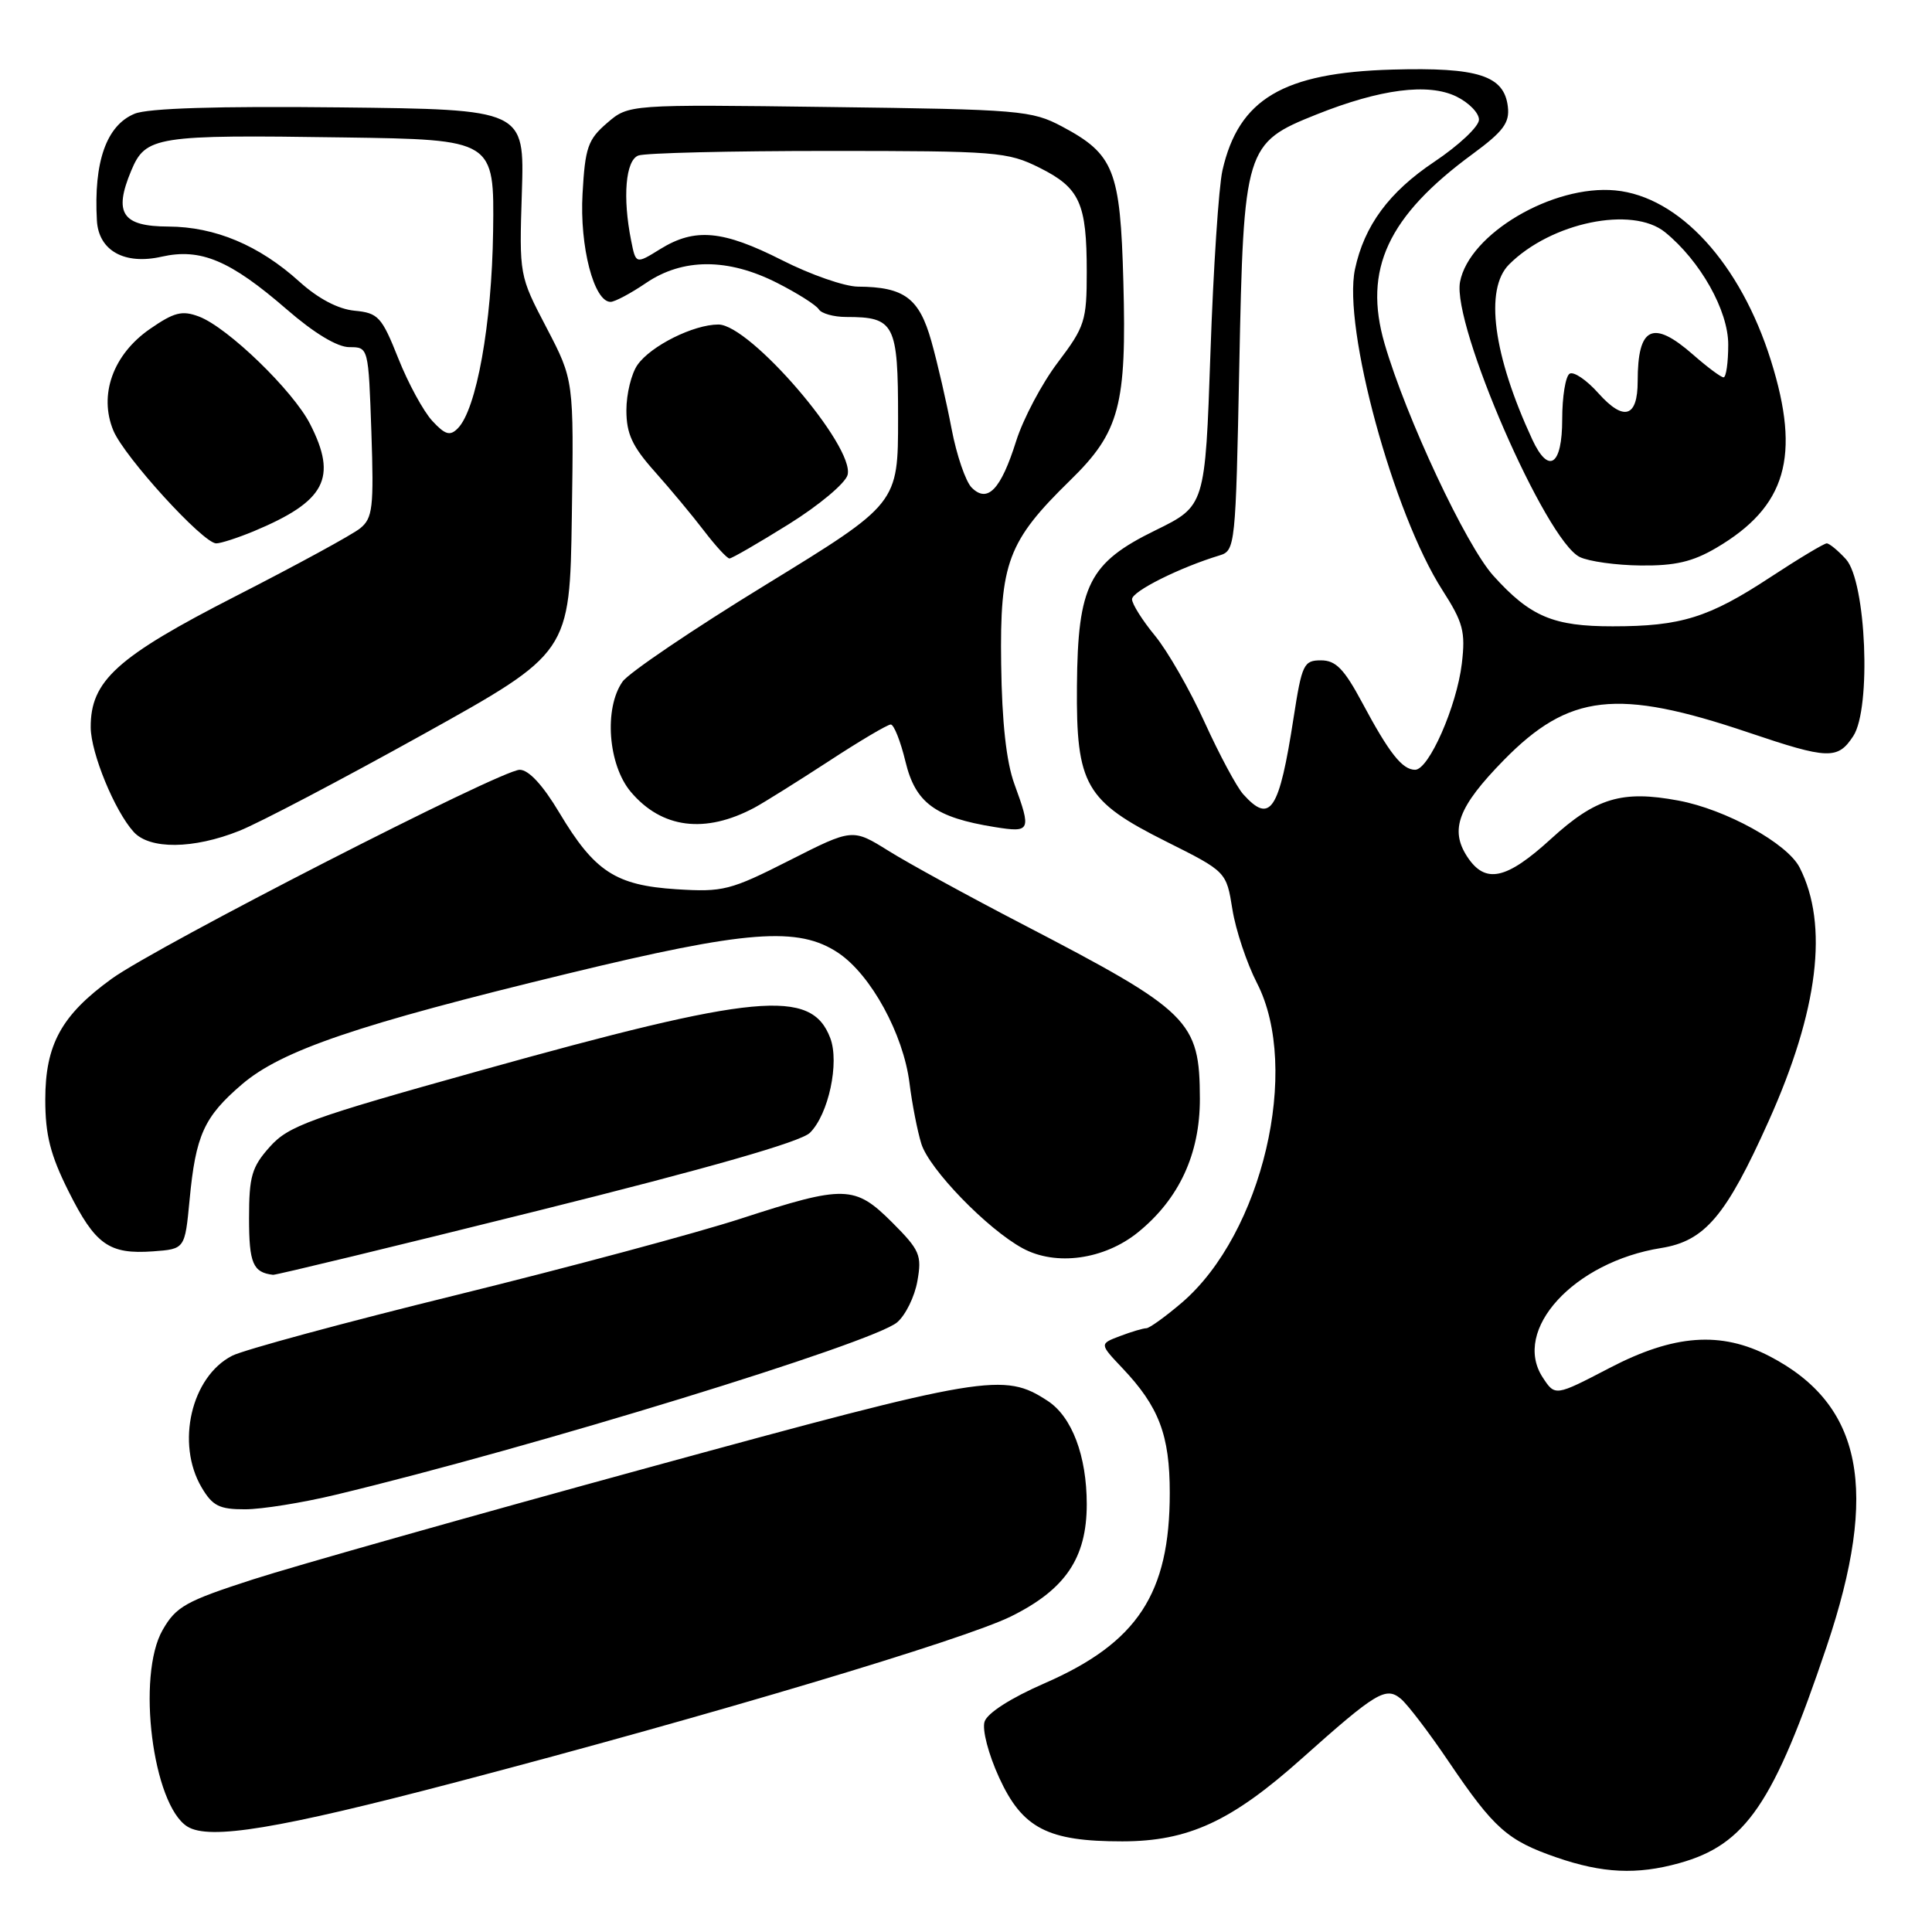 <?xml version="1.0" encoding="UTF-8" standalone="no"?>
<!DOCTYPE svg PUBLIC "-//W3C//DTD SVG 1.1//EN" "http://www.w3.org/Graphics/SVG/1.1/DTD/svg11.dtd" >
<svg xmlns="http://www.w3.org/2000/svg" xmlns:xlink="http://www.w3.org/1999/xlink" version="1.1" viewBox="0 0 256 256">
 <g >
 <path fill="currentColor"
d=" M 222.50 246.88 C 231.34 244.43 235.03 239.01 242.05 218.15 C 249.02 197.43 246.80 186.12 234.50 179.72 C 228.03 176.36 221.82 176.81 213.28 181.26 C 206.06 185.02 206.06 185.02 204.42 182.52 C 200.30 176.23 208.55 167.21 220.11 165.37 C 225.91 164.44 228.71 161.13 234.35 148.56 C 240.95 133.88 242.33 122.54 238.46 114.95 C 236.83 111.75 228.68 107.25 222.40 106.08 C 214.92 104.68 211.47 105.72 205.53 111.14 C 199.58 116.58 196.81 117.17 194.41 113.51 C 192.07 109.92 193.22 106.89 199.26 100.72 C 207.91 91.90 214.27 91.18 231.68 97.06 C 242.25 100.63 243.51 100.68 245.57 97.53 C 247.98 93.85 247.28 77.07 244.60 74.10 C 243.55 72.95 242.40 72.00 242.05 72.00 C 241.70 72.00 238.33 74.02 234.57 76.49 C 226.43 81.84 222.74 82.99 213.70 82.99 C 205.83 83.00 202.77 81.71 197.88 76.29 C 194.25 72.27 186.32 55.35 183.46 45.53 C 180.61 35.71 183.88 28.66 195.14 20.40 C 199.19 17.42 200.05 16.27 199.80 14.15 C 199.32 10.01 195.87 8.90 184.50 9.22 C 170.01 9.63 164.13 13.12 161.98 22.58 C 161.49 24.73 160.77 35.62 160.39 46.77 C 159.69 67.04 159.69 67.04 153.10 70.27 C 144.29 74.58 142.81 77.53 142.70 90.89 C 142.59 104.02 143.81 106.14 154.51 111.50 C 162.50 115.50 162.50 115.50 163.30 120.50 C 163.74 123.25 165.21 127.64 166.55 130.25 C 172.40 141.61 167.26 163.48 156.60 172.61 C 154.42 174.47 152.30 176.00 151.89 176.00 C 151.47 176.00 149.90 176.47 148.40 177.04 C 145.68 178.07 145.68 178.07 148.73 181.29 C 153.57 186.40 155.00 190.15 155.00 197.82 C 155.00 211.17 150.72 217.67 138.42 223.04 C 133.96 224.98 130.82 226.99 130.46 228.13 C 130.12 229.19 130.97 232.44 132.39 235.54 C 135.47 242.27 138.82 244.00 148.72 243.99 C 157.46 243.98 163.18 241.34 172.50 233.01 C 182.36 224.21 183.63 223.45 185.62 225.10 C 186.51 225.84 189.38 229.60 191.99 233.47 C 197.97 242.30 199.74 243.87 206.25 246.12 C 212.34 248.22 216.88 248.44 222.50 246.88 Z  M 60.50 236.13 C 94.39 227.23 127.74 217.26 133.97 214.18 C 141.18 210.61 144.00 206.44 144.00 199.32 C 144.00 192.91 142.04 187.73 138.83 185.63 C 133.01 181.82 130.77 182.19 85.99 194.44 C 62.62 200.83 39.01 207.51 33.52 209.28 C 24.61 212.16 23.33 212.87 21.55 215.98 C 18.07 222.04 20.23 239.16 24.83 242.03 C 27.75 243.85 36.88 242.34 60.50 236.13 Z  M 44.50 198.06 C 70.65 191.78 115.66 177.95 118.87 175.22 C 119.99 174.27 121.20 171.81 121.56 169.74 C 122.17 166.31 121.88 165.65 118.23 161.99 C 113.27 157.04 111.94 157.00 98.18 161.47 C 92.31 163.38 75.35 167.93 60.50 171.59 C 45.65 175.24 32.27 178.87 30.77 179.64 C 25.34 182.41 23.28 191.28 26.72 197.10 C 28.16 199.54 29.07 200.00 32.47 199.99 C 34.68 199.99 40.10 199.12 44.50 198.06 Z  M 71.18 160.45 C 93.94 154.78 106.11 151.30 107.32 150.10 C 109.78 147.67 111.26 140.80 110.01 137.54 C 107.51 130.95 100.25 131.63 63.51 141.89 C 41.07 148.15 38.23 149.18 35.76 151.95 C 33.36 154.63 33.00 155.86 33.00 161.43 C 33.00 167.40 33.52 168.61 36.18 168.92 C 36.56 168.96 52.31 165.15 71.18 160.45 Z  M 150.79 163.29 C 156.24 158.87 159.00 152.91 158.99 145.59 C 158.96 135.23 157.72 134.02 135.50 122.47 C 128.35 118.76 120.35 114.38 117.73 112.74 C 112.96 109.77 112.96 109.77 104.60 114.01 C 96.77 117.98 95.81 118.22 89.63 117.83 C 81.56 117.31 78.78 115.49 74.11 107.68 C 71.93 104.03 70.06 102.00 68.86 102.00 C 66.40 102.00 20.79 125.36 14.80 129.69 C 8.14 134.51 6.00 138.41 6.00 145.71 C 6.00 150.38 6.67 153.03 9.08 157.85 C 12.63 164.94 14.44 166.23 20.29 165.81 C 24.50 165.50 24.50 165.50 25.12 159.00 C 25.93 150.41 27.03 147.99 32.06 143.68 C 37.32 139.18 47.38 135.76 75.18 129.02 C 98.99 123.24 105.80 122.72 111.10 126.28 C 115.41 129.18 119.69 137.01 120.51 143.49 C 120.85 146.24 121.56 149.87 122.08 151.55 C 123.12 154.92 130.82 162.86 135.50 165.40 C 139.91 167.80 146.31 166.91 150.79 163.29 Z  M 31.71 110.09 C 34.35 109.04 45.27 103.30 56.00 97.34 C 75.50 86.50 75.50 86.50 75.77 68.43 C 76.04 50.37 76.04 50.37 72.42 43.43 C 68.80 36.51 68.80 36.49 69.15 25.50 C 69.50 14.50 69.50 14.50 45.00 14.23 C 28.81 14.05 19.60 14.34 17.84 15.07 C 14.10 16.61 12.40 21.44 12.84 29.23 C 13.07 33.22 16.50 35.13 21.43 34.01 C 26.59 32.85 30.50 34.50 37.99 40.99 C 41.64 44.16 44.70 46.00 46.30 46.00 C 48.82 46.00 48.82 46.00 49.21 57.25 C 49.55 67.27 49.38 68.66 47.73 70.00 C 46.72 70.83 39.28 74.88 31.22 79.00 C 15.46 87.06 11.98 90.22 12.02 96.40 C 12.05 99.80 15.19 107.45 17.71 110.23 C 19.83 112.58 25.63 112.52 31.71 110.09 Z  M 99.99 107.01 C 101.23 106.34 105.63 103.59 109.76 100.90 C 113.88 98.20 117.60 96.00 118.03 96.00 C 118.45 96.00 119.33 98.22 119.98 100.92 C 121.30 106.40 123.92 108.32 131.81 109.59 C 136.57 110.35 136.68 110.11 134.41 103.88 C 133.34 100.95 132.76 95.68 132.66 88.00 C 132.47 74.56 133.54 71.72 141.82 63.63 C 148.36 57.25 149.30 53.72 148.85 37.30 C 148.45 22.53 147.62 20.44 140.74 16.77 C 136.70 14.63 135.23 14.50 109.90 14.18 C 83.30 13.83 83.30 13.83 80.44 16.30 C 77.90 18.48 77.53 19.55 77.19 25.67 C 76.79 32.65 78.70 40.00 80.90 40.00 C 81.46 40.00 83.57 38.88 85.60 37.50 C 90.47 34.19 96.45 34.18 102.96 37.48 C 105.66 38.85 108.14 40.42 108.49 40.98 C 108.83 41.54 110.47 42.00 112.12 42.00 C 118.55 42.00 119.00 42.88 119.00 55.40 C 119.00 66.73 119.00 66.73 101.49 77.47 C 91.85 83.37 83.30 89.16 82.49 90.32 C 80.01 93.86 80.57 101.34 83.58 104.92 C 87.68 109.78 93.43 110.52 99.99 107.01 Z  M 227.41 72.60 C 236.69 67.15 238.64 60.48 234.66 47.78 C 230.63 34.92 222.52 26.04 214.04 25.23 C 205.77 24.44 194.66 30.99 193.46 37.36 C 192.39 43.07 204.82 71.63 209.33 73.81 C 210.52 74.39 214.16 74.90 217.41 74.93 C 221.94 74.98 224.28 74.44 227.41 72.60 Z  M 104.51 69.46 C 108.51 66.97 112.02 64.03 112.31 62.93 C 113.29 59.18 99.39 43.00 95.19 43.00 C 91.90 43.00 86.23 45.83 84.47 48.35 C 83.66 49.50 83.00 52.21 83.00 54.36 C 83.00 57.47 83.77 59.14 86.75 62.48 C 88.81 64.79 91.76 68.33 93.29 70.34 C 94.83 72.35 96.34 74.00 96.66 74.00 C 96.97 74.00 100.50 71.96 104.51 69.46 Z  M 33.63 70.39 C 43.13 66.42 44.75 63.35 41.09 56.19 C 38.84 51.77 30.19 43.40 26.38 41.95 C 24.13 41.10 23.09 41.36 19.85 43.60 C 14.98 46.98 13.06 52.32 15.02 57.05 C 16.47 60.54 26.92 72.00 28.65 72.00 C 29.26 72.00 31.50 71.27 33.63 70.39 Z  M 164.74 105.25 C 163.87 104.29 161.57 99.99 159.62 95.71 C 157.67 91.42 154.71 86.26 153.04 84.23 C 151.37 82.20 150.00 80.03 150.00 79.40 C 150.00 78.35 156.33 75.19 161.61 73.59 C 163.67 72.97 163.74 72.31 164.21 48.58 C 164.79 19.56 164.97 18.95 174.44 15.17 C 182.90 11.79 189.24 10.98 192.96 12.78 C 194.63 13.59 195.99 14.98 195.97 15.87 C 195.96 16.77 193.29 19.27 190.05 21.44 C 184.05 25.45 180.77 29.90 179.54 35.68 C 177.91 43.40 184.63 68.07 191.11 78.17 C 193.88 82.49 194.20 83.68 193.70 87.93 C 193.02 93.60 189.33 102.00 187.51 102.00 C 185.81 102.00 184.08 99.81 180.50 93.11 C 178.10 88.63 177.00 87.50 175.04 87.50 C 172.75 87.50 172.51 88.01 171.41 95.09 C 169.50 107.46 168.33 109.24 164.74 105.25 Z  M 57.28 55.77 C 56.12 54.52 54.09 50.80 52.78 47.50 C 50.58 41.97 50.12 41.47 46.98 41.17 C 44.80 40.96 42.16 39.57 39.67 37.32 C 34.34 32.50 28.50 30.05 22.32 30.02 C 16.19 30.00 15.03 28.26 17.38 22.63 C 19.30 18.05 20.59 17.84 45.50 18.21 C 65.50 18.50 65.50 18.50 65.34 30.64 C 65.17 42.94 63.14 54.28 60.65 56.77 C 59.63 57.80 58.98 57.61 57.28 55.77 Z  M 128.75 64.61 C 127.95 63.80 126.75 60.30 126.09 56.82 C 125.43 53.35 124.23 48.12 123.41 45.21 C 121.80 39.49 119.82 38.02 113.68 37.98 C 111.93 37.97 107.41 36.40 103.63 34.48 C 95.77 30.50 92.09 30.16 87.49 33.00 C 84.25 35.01 84.25 35.01 83.63 31.88 C 82.48 26.14 82.89 21.25 84.58 20.61 C 85.45 20.27 96.76 20.00 109.72 20.00 C 132.10 20.00 133.50 20.11 137.75 22.23 C 143.09 24.90 144.00 26.92 144.00 36.04 C 144.00 42.51 143.75 43.29 140.17 48.02 C 138.06 50.80 135.58 55.49 134.65 58.43 C 132.62 64.88 130.86 66.72 128.75 64.61 Z  M 203.04 58.25 C 197.85 47.06 196.68 38.32 199.96 35.04 C 205.53 29.47 216.29 27.25 220.63 30.77 C 225.30 34.57 229.00 41.14 229.00 45.65 C 229.00 48.04 228.72 50.00 228.38 50.00 C 228.04 50.00 226.23 48.65 224.35 47.00 C 219.00 42.31 217.00 43.27 217.00 50.52 C 217.00 55.31 215.17 55.87 211.81 52.12 C 210.24 50.35 208.51 49.18 207.98 49.52 C 207.44 49.85 207.00 52.57 207.00 55.56 C 207.00 61.69 205.21 62.91 203.04 58.25 Z "/>
</g>
</svg>
